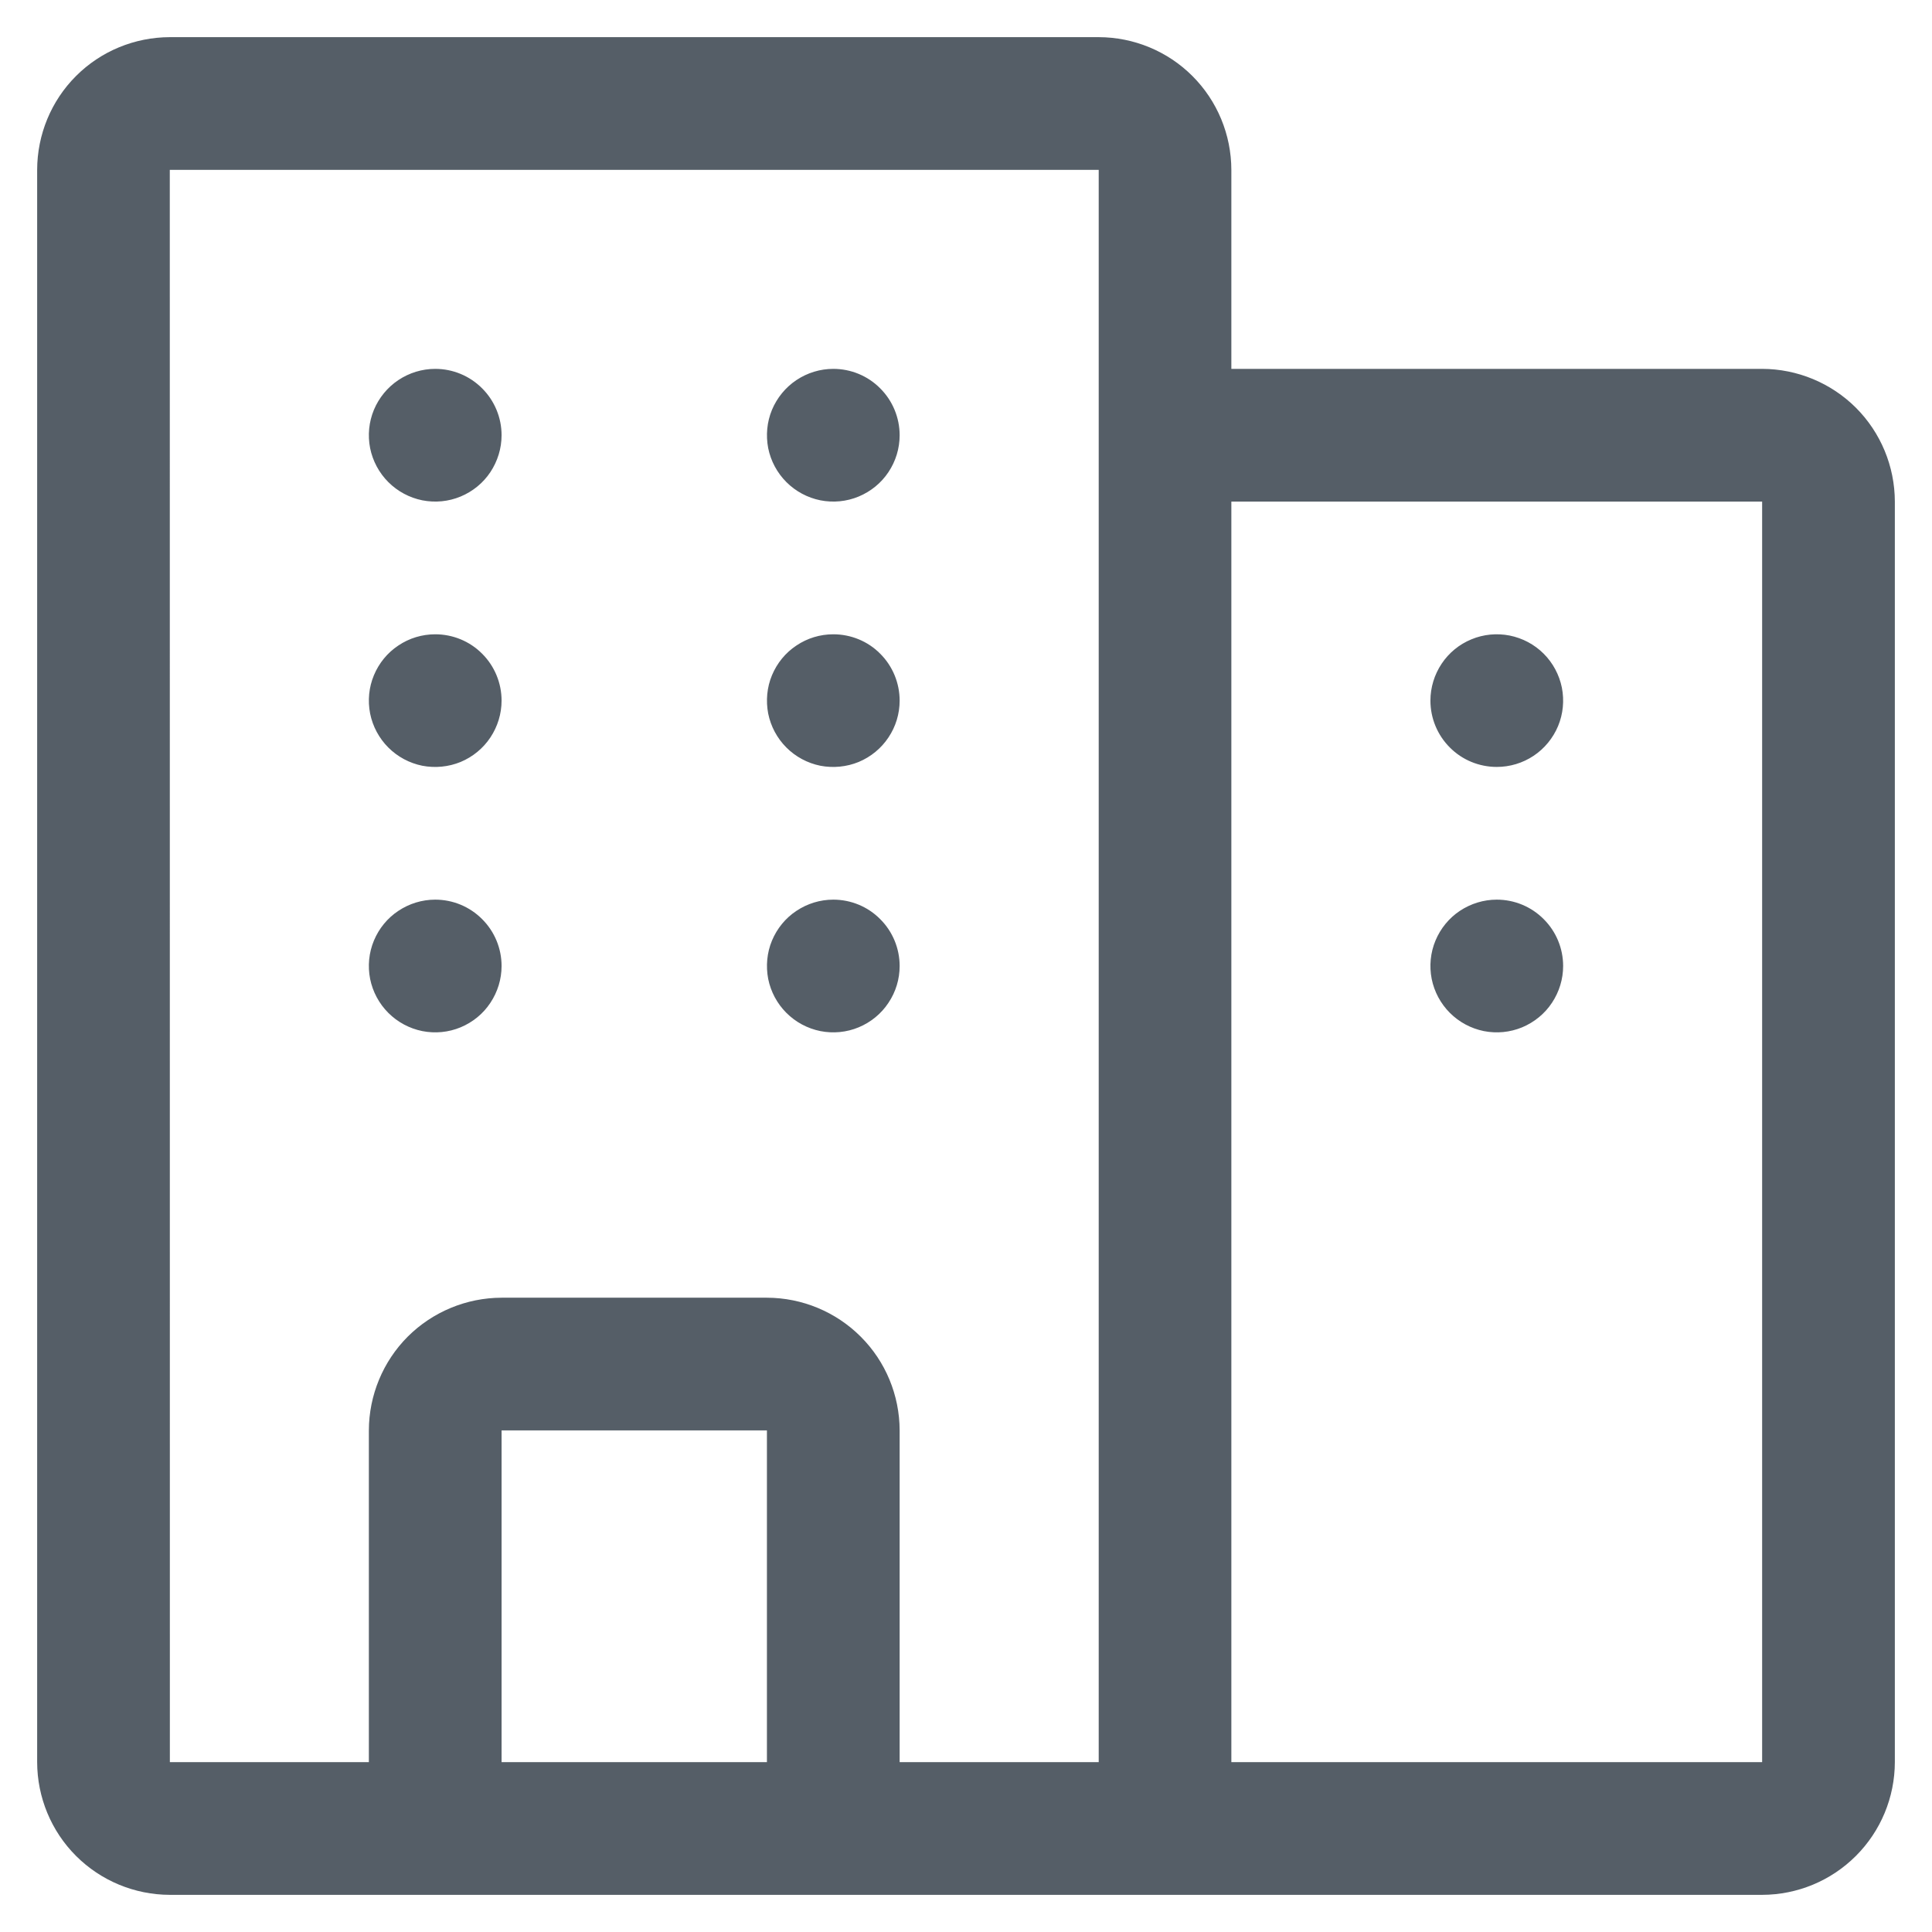 <svg width="26" height="26" viewBox="0 0 26 26" fill="none" xmlns="http://www.w3.org/2000/svg">
<path d="M23.714 4.964H16.571V2.286C16.57 1.812 16.382 1.358 16.047 1.023C15.713 0.689 15.259 0.501 14.786 0.5H2.286C1.812 0.501 1.358 0.688 1.023 1.023C0.688 1.358 0.501 1.812 0.5 2.286V23.714C0.501 24.188 0.689 24.642 1.023 24.976C1.358 25.311 1.812 25.499 2.286 25.5H23.714C24.188 25.499 24.641 25.311 24.976 24.976C25.311 24.641 25.499 24.188 25.5 23.714V6.75C25.499 6.277 25.311 5.822 24.976 5.487C24.642 5.154 24.188 4.965 23.714 4.964ZM10.321 23.714H6.75V19.25H10.321V23.714ZM14.786 23.714H12.107V19.25C12.106 18.777 11.918 18.322 11.583 17.988C11.249 17.654 10.795 17.465 10.321 17.464H6.75C6.277 17.465 5.822 17.654 5.487 17.988C5.154 18.322 4.965 18.777 4.964 19.25V23.714H2.286L2.285 2.286H14.786V23.714ZM23.714 23.714H16.571V6.75H23.714V23.714ZM21.036 13C21.036 13.177 20.983 13.349 20.885 13.496C20.788 13.643 20.647 13.757 20.485 13.825C20.321 13.893 20.142 13.91 19.969 13.876C19.796 13.841 19.637 13.756 19.512 13.631C19.387 13.506 19.302 13.347 19.267 13.174C19.233 13.001 19.25 12.821 19.318 12.658C19.386 12.495 19.5 12.355 19.646 12.258C19.794 12.16 19.966 12.107 20.143 12.107C20.38 12.107 20.607 12.201 20.774 12.369C20.942 12.536 21.036 12.763 21.036 13ZM19.25 9.429C19.25 9.252 19.303 9.079 19.401 8.932C19.498 8.786 19.638 8.671 19.801 8.604C19.964 8.536 20.144 8.519 20.317 8.553C20.49 8.588 20.649 8.672 20.774 8.797C20.899 8.922 20.984 9.081 21.019 9.254C21.053 9.428 21.036 9.607 20.968 9.771C20.9 9.933 20.786 10.073 20.639 10.171C20.492 10.269 20.32 10.321 20.143 10.321C19.906 10.321 19.679 10.228 19.512 10.06C19.344 9.893 19.25 9.665 19.25 9.429ZM12.107 13C12.107 13.177 12.055 13.349 11.956 13.496C11.859 13.643 11.719 13.757 11.556 13.825C11.393 13.893 11.213 13.91 11.04 13.876C10.867 13.841 10.708 13.756 10.583 13.631C10.458 13.506 10.373 13.347 10.338 13.174C10.305 13.001 10.321 12.821 10.389 12.658C10.457 12.495 10.571 12.355 10.718 12.258C10.865 12.16 11.037 12.107 11.214 12.107C11.451 12.107 11.679 12.201 11.845 12.369C12.013 12.536 12.107 12.763 12.107 13ZM12.107 9.429C12.107 9.605 12.055 9.778 11.956 9.925C11.859 10.071 11.719 10.186 11.556 10.254C11.393 10.321 11.213 10.338 11.04 10.305C10.867 10.27 10.708 10.185 10.583 10.06C10.458 9.935 10.373 9.776 10.338 9.603C10.305 9.429 10.321 9.25 10.389 9.087C10.457 8.924 10.571 8.784 10.718 8.687C10.865 8.588 11.037 8.536 11.214 8.536C11.451 8.536 11.679 8.629 11.845 8.797C12.013 8.964 12.107 9.192 12.107 9.429ZM12.107 5.857C12.107 6.034 12.055 6.206 11.956 6.354C11.859 6.5 11.719 6.614 11.556 6.682C11.393 6.75 11.213 6.767 11.04 6.733C10.867 6.698 10.708 6.613 10.583 6.488C10.458 6.363 10.373 6.204 10.338 6.031C10.305 5.858 10.321 5.679 10.389 5.515C10.457 5.353 10.571 5.213 10.718 5.115C10.865 5.017 11.037 4.964 11.214 4.964C11.451 4.964 11.679 5.058 11.845 5.226C12.013 5.393 12.107 5.621 12.107 5.857ZM6.75 13C6.75 13.177 6.697 13.349 6.599 13.496C6.502 13.643 6.362 13.757 6.199 13.825C6.036 13.893 5.856 13.91 5.683 13.876C5.51 13.841 5.351 13.756 5.226 13.631C5.101 13.506 5.016 13.347 4.981 13.174C4.947 13.001 4.964 12.821 5.032 12.658C5.1 12.495 5.214 12.355 5.361 12.258C5.508 12.16 5.68 12.107 5.857 12.107C6.094 12.107 6.321 12.201 6.488 12.369C6.656 12.536 6.75 12.763 6.75 13ZM6.75 9.429C6.75 9.605 6.697 9.778 6.599 9.925C6.502 10.071 6.362 10.186 6.199 10.254C6.036 10.321 5.856 10.338 5.683 10.305C5.51 10.27 5.351 10.185 5.226 10.06C5.101 9.935 5.016 9.776 4.981 9.603C4.947 9.429 4.964 9.25 5.032 9.087C5.1 8.924 5.214 8.784 5.361 8.687C5.508 8.588 5.68 8.536 5.857 8.536C6.094 8.536 6.321 8.629 6.488 8.797C6.656 8.964 6.75 9.192 6.75 9.429ZM6.75 5.857C6.75 6.034 6.697 6.206 6.599 6.354C6.502 6.5 6.362 6.614 6.199 6.682C6.036 6.75 5.856 6.767 5.683 6.733C5.51 6.698 5.351 6.613 5.226 6.488C5.101 6.363 5.016 6.204 4.981 6.031C4.947 5.858 4.964 5.679 5.032 5.515C5.1 5.353 5.214 5.213 5.361 5.115C5.508 5.017 5.68 4.964 5.857 4.964C6.094 4.964 6.321 5.058 6.488 5.226C6.656 5.393 6.75 5.621 6.75 5.857Z" fill="#555E67"/>
</svg>
